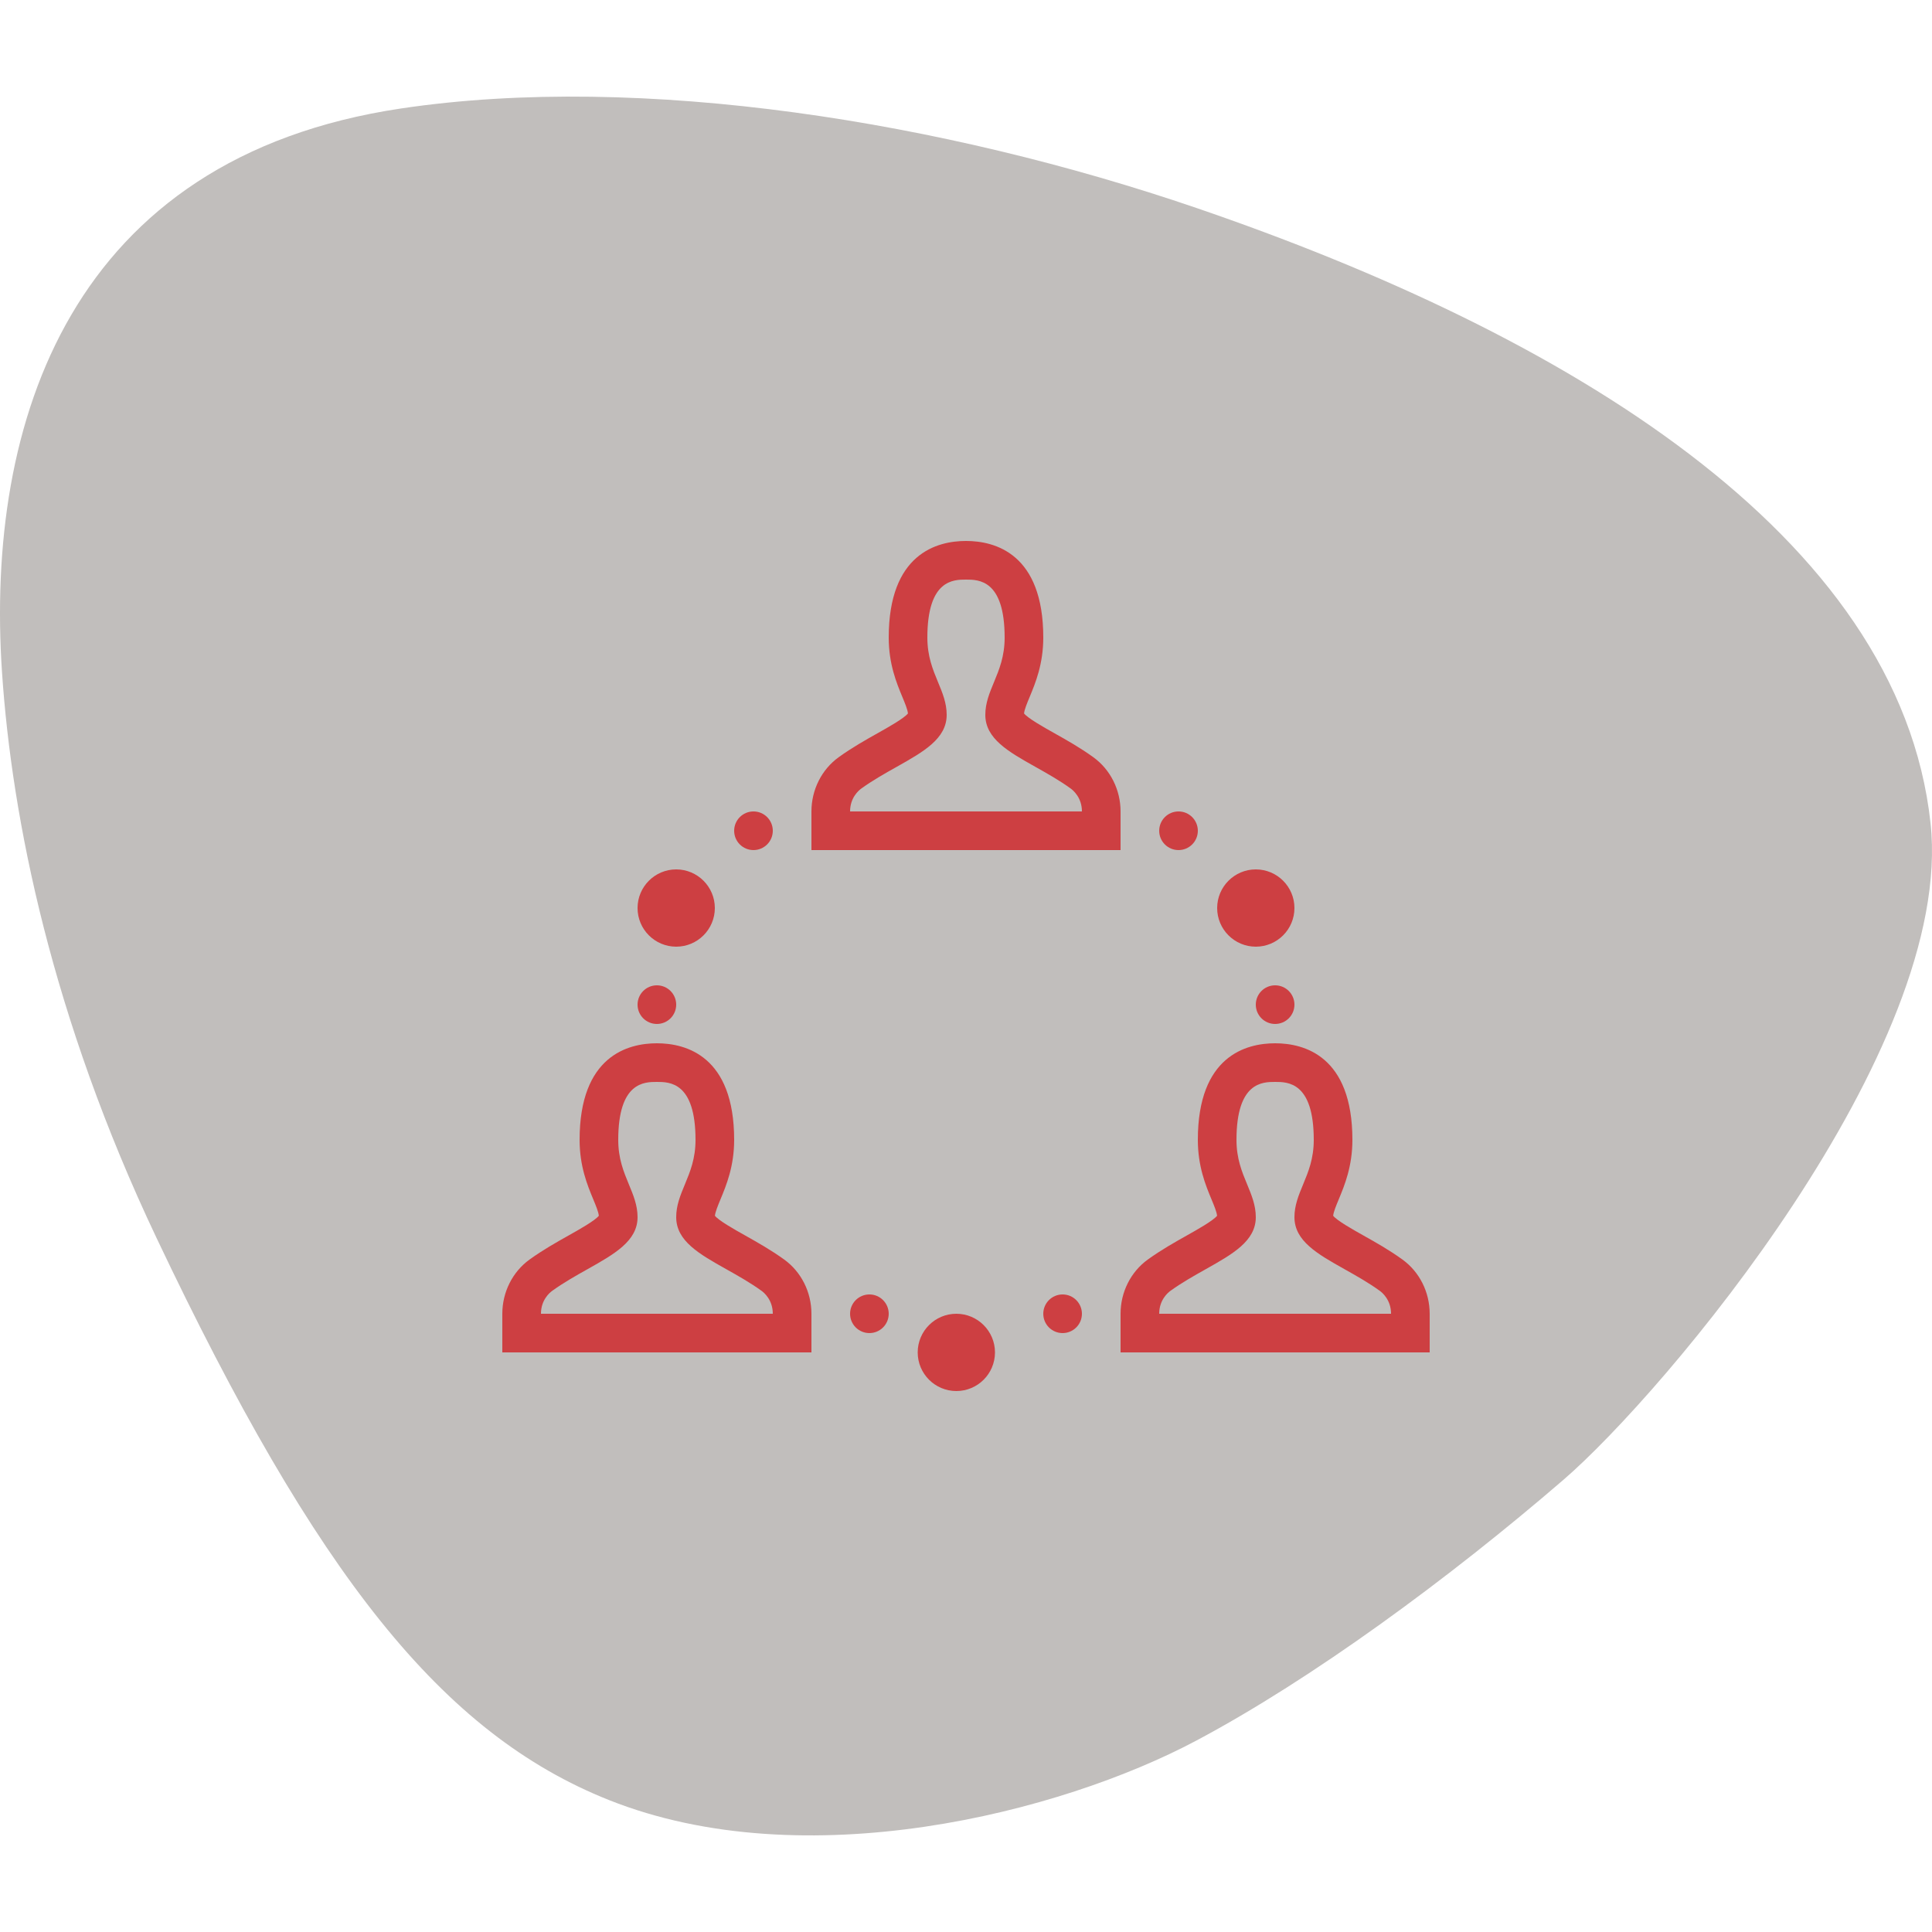<svg viewBox="0 0 100 100" xmlns="http://www.w3.org/2000/svg" xmlns:xlink="http://www.w3.org/1999/xlink" width="100" height="100">
<defs>


 <g id="bg" fill="#c1bebc" class="bg"><path d="M99.925,42.61c-1.622-14.982-18.999-25.346-37.999-31.846C48.911,6.313,33.23,3.753,20.76,5.614 C3.66,8.165-0.773,21.814,0.105,34.812c0.514,7.615,2.582,17.84,7.989,29.247c8.308,17.523,14.814,25.686,23.431,29.113 c10.135,4.032,23.358,0.666,30.402-3.082c6.005-3.195,13.062-8.379,18.999-13.498C86.1,72.131,101.191,54.311,99.925,42.61z"/></g> 
 <path fill="#cd3f42" id="i-1397" d="M7,21c0-1.103,0.897-2,2-2s2,0.897,2,2c0,1.104-0.897,2-2,2S7,22.104,7,21z M8,27c0.553,0,1-0.447,1-1c0-0.551-0.447-1-1-1 s-1,0.449-1,1C7,26.553,7.447,27,8,27z M13,18c0.553,0,1-0.447,1-1c0-0.551-0.447-1-1-1s-1,0.449-1,1C12,17.553,12.447,18,13,18z M39,23c1.104,0,2-0.896,2-2c0-1.103-0.896-2-2-2c-1.102,0-2,0.897-2,2C37,22.104,37.898,23,39,23z M39,26c0,0.553,0.447,1,1,1 s1-0.447,1-1c0-0.551-0.447-1-1-1S39,25.449,39,26z M35,18c0.553,0,1-0.447,1-1c0-0.551-0.447-1-1-1s-1,0.449-1,1 C34,17.553,34.447,18,35,18z M48,42v2H32v-2c0-1.122,0.529-2.173,1.416-2.811c0.68-0.49,1.393-0.892,2.023-1.246 c0.547-0.307,1.357-0.764,1.557-1.016c-0.025-0.214-0.15-0.516-0.293-0.858C36.406,35.353,36,34.371,36,33c0-4.35,2.506-5,4-5 s4,0.65,4,5c0,1.371-0.406,2.353-0.703,3.069c-0.143,0.343-0.268,0.645-0.293,0.858c0.199,0.252,1.01,0.709,1.557,1.016 c0.631,0.354,1.346,0.756,2.023,1.246C47.471,39.827,48,40.878,48,42z M46,42c0-0.712-0.447-1.09-0.584-1.188 c-0.588-0.426-1.223-0.781-1.834-1.125C42.197,38.908,41,38.236,41,37c0-0.613,0.219-1.139,0.449-1.695 C41.721,34.65,42,33.973,42,33c0-3-1.35-3-2-3c-0.648,0-2,0-2,3c0,0.973,0.281,1.65,0.553,2.305C38.783,35.861,39,36.387,39,37 c0,1.236-1.195,1.908-2.582,2.688c-0.611,0.344-1.246,0.699-1.834,1.124C34.447,40.91,34,41.288,34,42H46z M29,41 c-0.553,0-1,0.449-1,1c0,0.553,0.447,1,1,1s1-0.447,1-1C30,41.449,29.553,41,29,41z M23.5,42c-1.103,0-2,0.897-2,2 c0,1.104,0.897,2,2,2c1.104,0,2-0.896,2-2C25.5,42.897,24.603,42,23.5,42z M16,42v2H0v-2c0-1.122,0.529-2.173,1.416-2.811 c0.679-0.49,1.393-0.892,2.023-1.246c0.547-0.307,1.358-0.764,1.557-1.016c-0.025-0.214-0.15-0.516-0.292-0.858 C4.407,35.353,4,34.371,4,33c0-4.35,2.506-5,4-5s4,0.65,4,5c0,1.371-0.407,2.353-0.704,3.069c-0.142,0.343-0.267,0.645-0.292,0.858 c0.198,0.252,1.01,0.709,1.557,1.016c0.63,0.354,1.344,0.756,2.023,1.246C15.471,39.827,16,40.878,16,42z M14,42 c0-0.712-0.447-1.09-0.584-1.188c-0.589-0.426-1.223-0.781-1.835-1.125C10.196,38.908,9,38.236,9,37 c0-0.613,0.218-1.139,0.449-1.695C9.72,34.65,10,33.973,10,33c0-3-1.351-3-2-3s-2,0-2,3c0,0.973,0.28,1.65,0.551,2.305 C6.782,35.861,7,36.387,7,37c0,1.236-1.196,1.908-2.582,2.688c-0.612,0.344-1.245,0.699-1.834,1.124C2.447,40.91,2,41.288,2,42H14z M19,41c-0.553,0-1,0.449-1,1c0,0.553,0.447,1,1,1s1-0.447,1-1C20,41.449,19.553,41,19,41z M32,18H16v-2 c0-1.122,0.529-2.173,1.416-2.811c0.679-0.49,1.393-0.892,2.023-1.246c0.547-0.307,1.358-0.764,1.557-1.016 c-0.025-0.214-0.15-0.516-0.292-0.858C20.407,9.353,20,8.371,20,7c0-4.35,2.506-5,4-5c1.495,0,4,0.65,4,5 c0,1.371-0.406,2.353-0.703,3.069c-0.143,0.343-0.268,0.645-0.293,0.858c0.199,0.252,1.01,0.709,1.557,1.016 c0.631,0.354,1.346,0.756,2.023,1.246C31.471,13.827,32,14.878,32,16V18z M30,16c0-0.712-0.447-1.09-0.584-1.188 c-0.588-0.426-1.223-0.781-1.834-1.125C26.197,12.908,25,12.236,25,11c0-0.613,0.219-1.139,0.45-1.695C25.721,8.65,26,7.973,26,7 c0-3-1.35-3-2-3c-0.648,0-2,0-2,3c0,0.973,0.28,1.65,0.551,2.305C22.783,9.861,23,10.387,23,11c0,1.236-1.195,1.908-2.581,2.688 c-0.612,0.344-1.245,0.699-1.834,1.124C18.447,14.91,18,15.288,18,16H30z"/> 
</defs>
<use x="0" y="0" class="bg" xlink:href="#bg"/>
<use x="26" y="26" xlink:href="#i-1397"/>
<use x="0" y="0" xlink:href="#fg"/>
</svg>